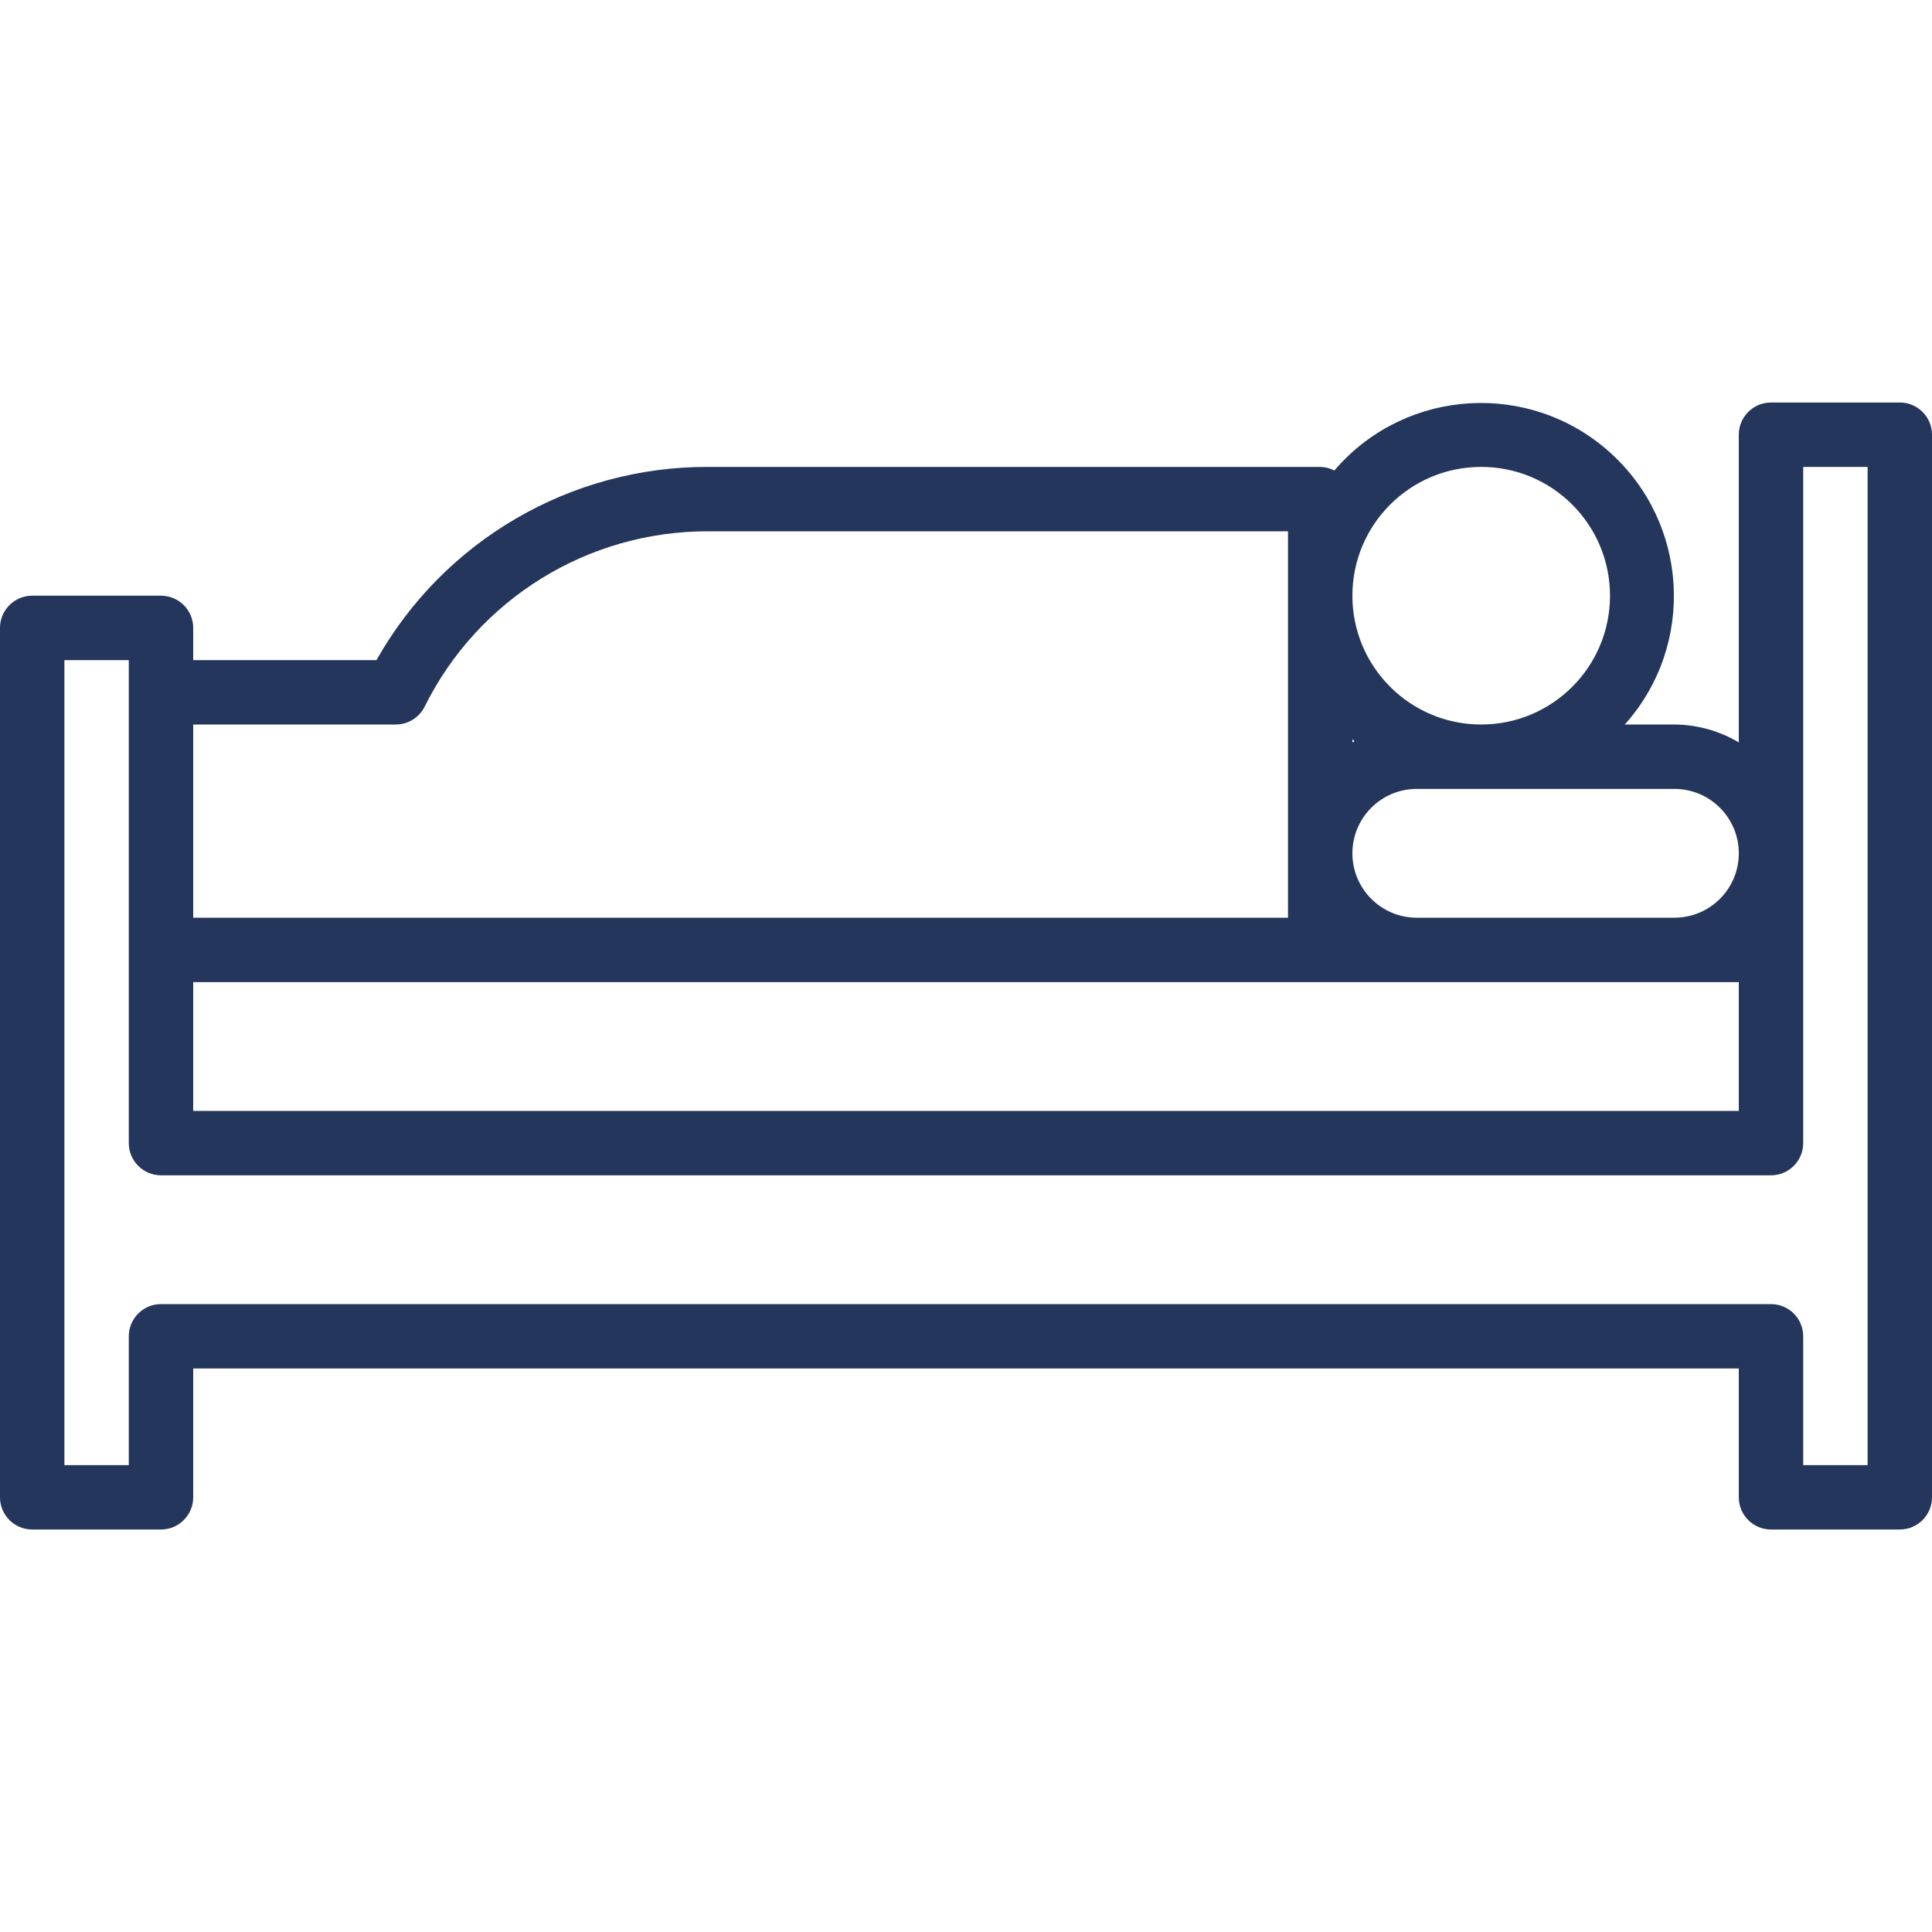 <?xml version="1.0" encoding="iso-8859-1"?>
<!-- Generator: Adobe Illustrator 19.0.0, SVG Export Plug-In . SVG Version: 6.00 Build 0)  -->
<svg xmlns="http://www.w3.org/2000/svg" xmlns:xlink="http://www.w3.org/1999/xlink" version="1.1" id="Capa_1" x="0px" y="0px" viewBox="0 0 480 480" style="enable-background:new 0 0 480 480;" xml:space="preserve" width="512px" height="512px">
<g>
	<g>
		<path d="M472,100.001h-32c-4.418,0-8,3.582-8,8v76.448c-4.843-2.879-10.366-4.415-16-4.448h-12.32    c17.644-19.738,15.947-50.042-3.79-67.686c-19.738-17.644-50.042-15.947-67.686,3.79c-0.234,0.261-0.464,0.525-0.692,0.791    c-1.084-0.571-2.287-0.878-3.512-0.896H176c-34.154-0.119-65.7,18.243-82.464,48H48v-8c0-4.418-3.582-8-8-8H8    c-4.418,0-8,3.582-8,8v216c0,4.418,3.582,8,8,8h32c4.418,0,8-3.582,8-8v-32h384v32c0,4.418,3.582,8,8,8h32c4.418,0,8-3.582,8-8    V108.001C480,103.582,476.418,100.001,472,100.001z M368,116.001c17.673,0,32,14.327,32,32c0,17.673-14.327,32-32,32    c-17.673,0-32-14.327-32-32C336,130.327,350.327,116.001,368,116.001z M336,183.681l0.536,0.48L336,184.449V183.681z M352,196.001    h64c8.837,0,16,7.163,16,16c0,8.837-7.163,16-16,16h-64c-8.837,0-16-7.163-16-16C336,203.163,343.163,196.001,352,196.001z     M48,180.001h50.336c3.032,0.001,5.805-1.712,7.16-4.424c13.275-26.776,40.618-43.676,70.504-43.576h144v96H48V180.001z     M48,244.001h384v32H48V244.001z M464,364.001h-16v-32c0-4.418-3.582-8-8-8H40c-4.418,0-8,3.582-8,8v32H16v-200h16v120    c0,4.418,3.582,8,8,8h400c4.418,0,8-3.582,8-8v-168h16V364.001z" fill="#24365c"/>
	</g>
</g>
<g>
</g>
<g>
</g>
<g>
</g>
<g>
</g>
<g>
</g>
<g>
</g>
<g>
</g>
<g>
</g>
<g>
</g>
<g>
</g>
<g>
</g>
<g>
</g>
<g>
</g>
<g>
</g>
<g>
</g>
</svg>
